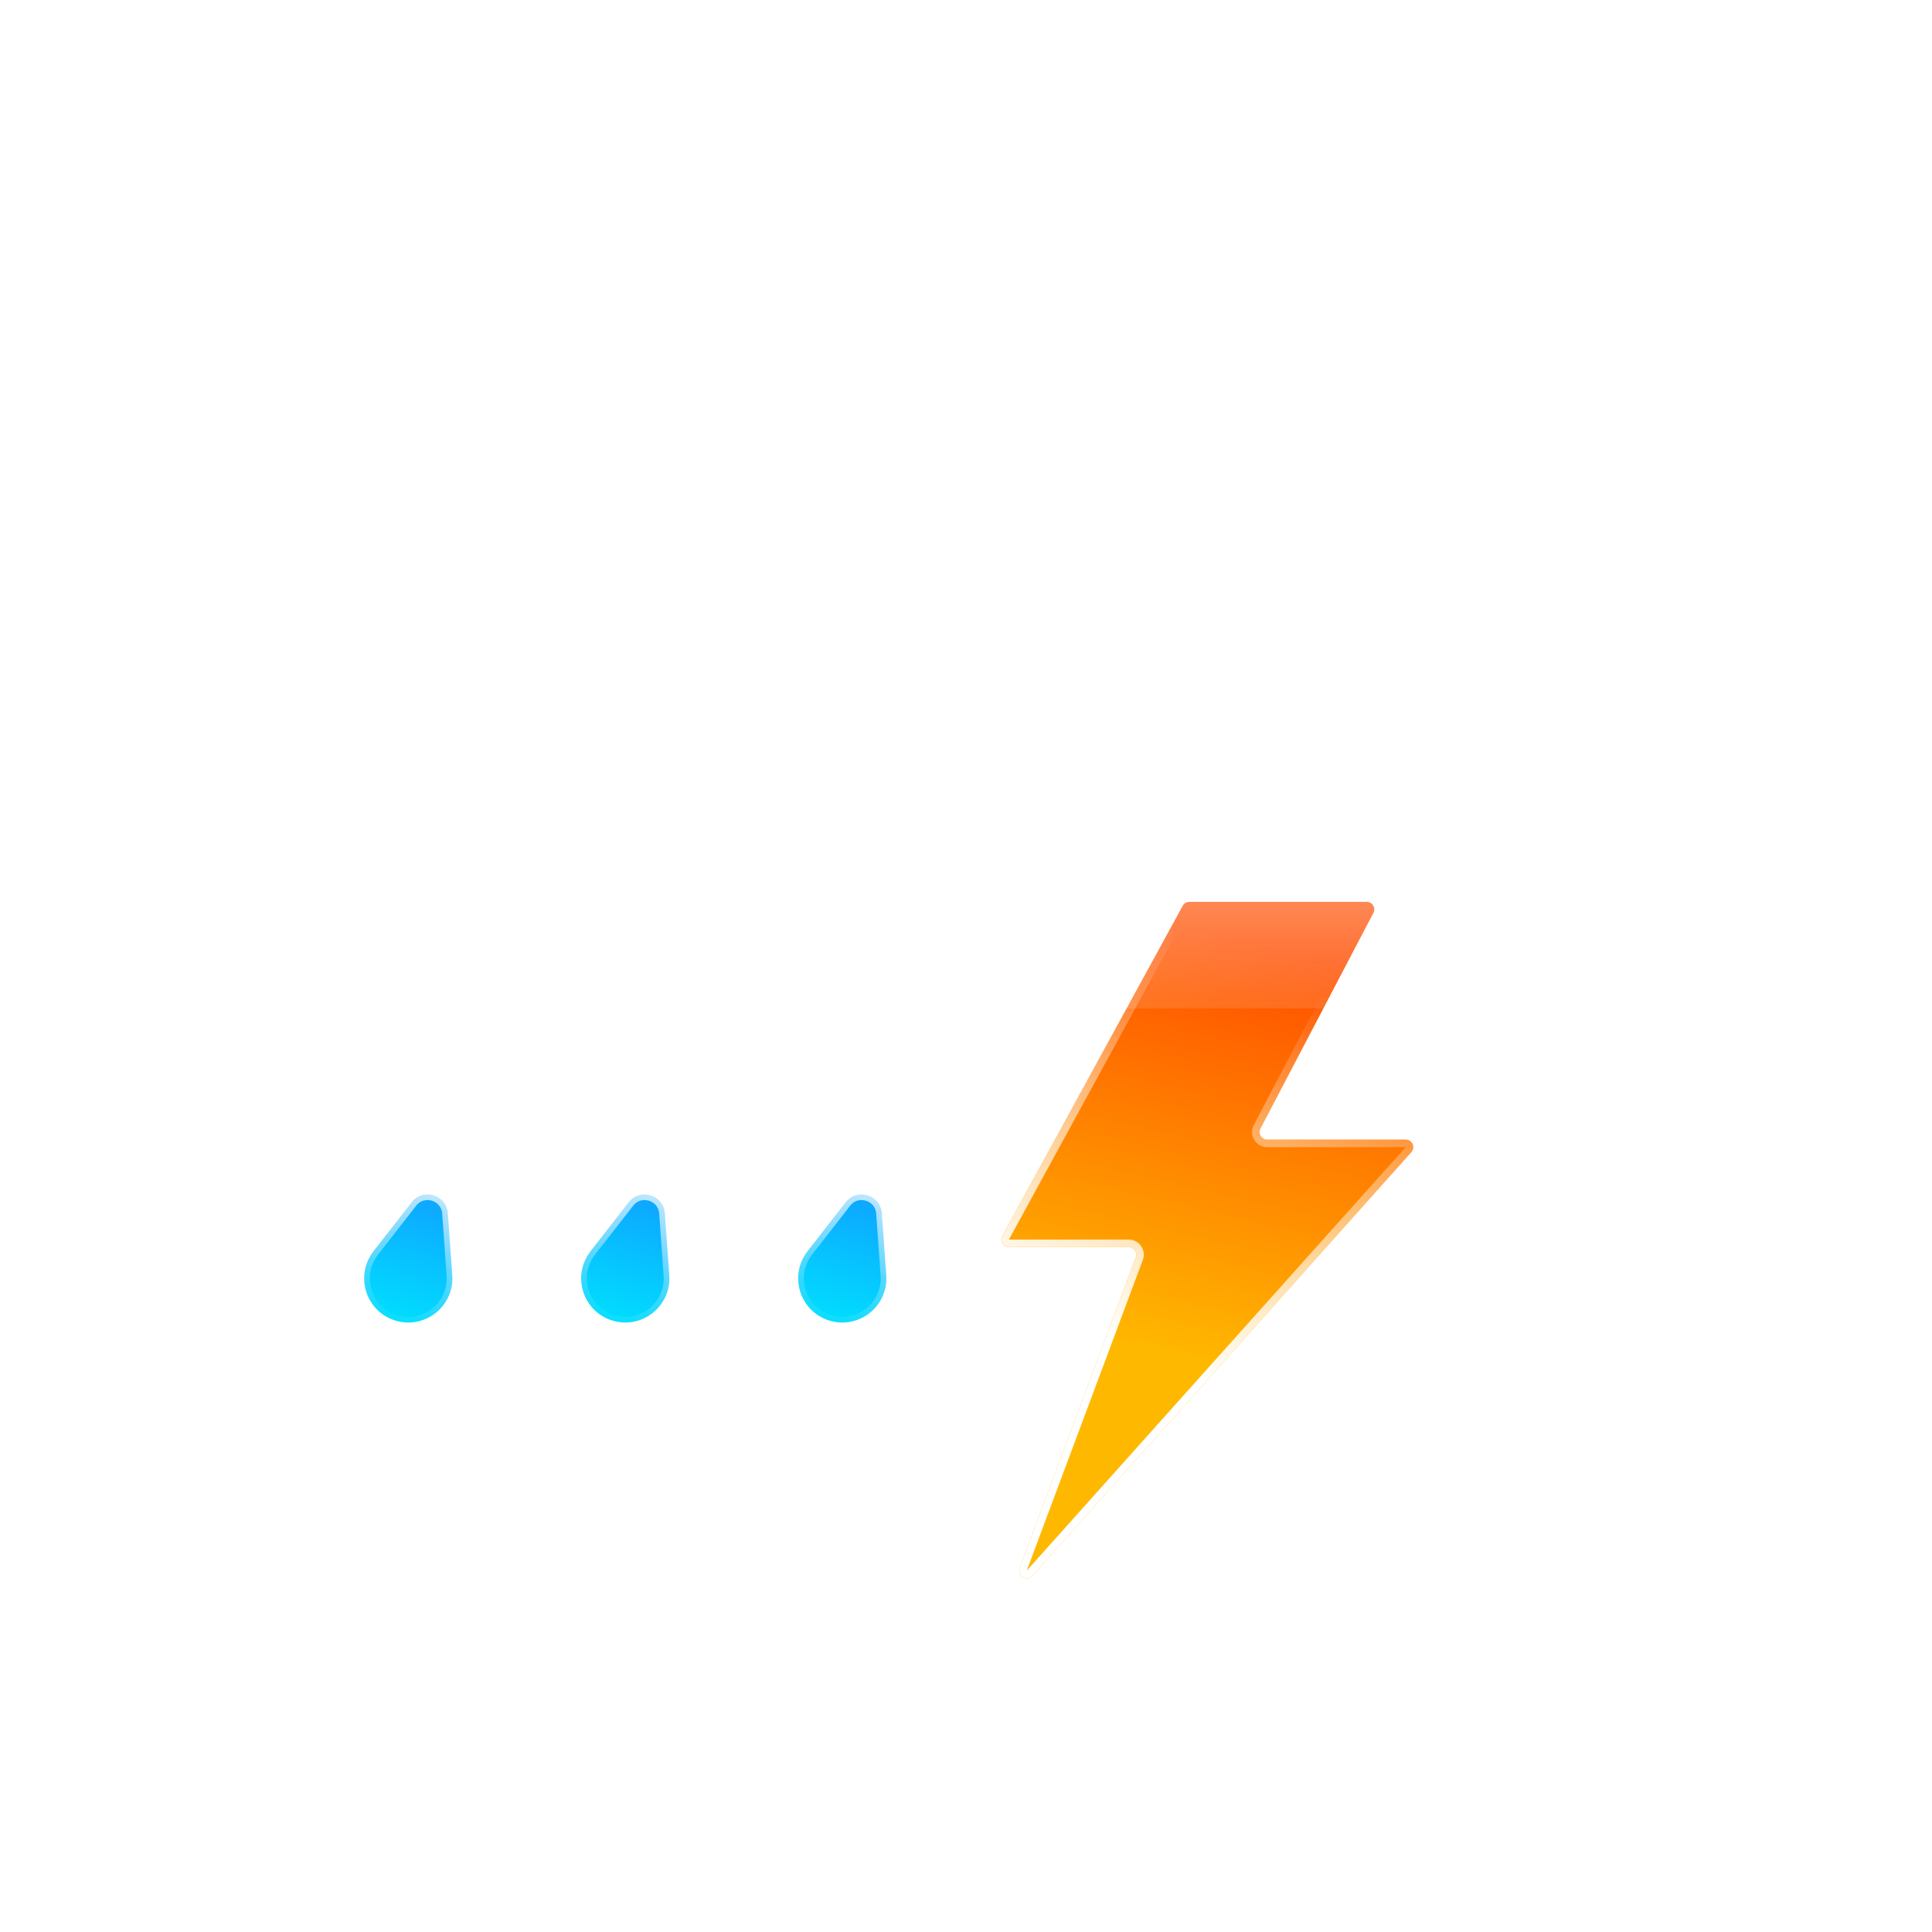 <svg width="512" height="512" viewBox="0 0 512 512" fill="none" xmlns="http://www.w3.org/2000/svg">
<g filter="url(#filter0_bd_114_50)">
<mask id="path-1-inside-1_114_50" fill="white">
<path fill-rule="evenodd" clip-rule="evenodd" d="M224.563 217.351C224.683 217.352 224.804 217.353 224.924 217.353C242.087 217.353 256 203.44 256 186.277C256 169.115 242.087 155.202 224.924 155.202C224.804 155.202 224.683 155.202 224.563 155.204V155.202H216.535C216.825 153.075 216.975 150.904 216.975 148.697C216.975 122.355 195.62 101 169.277 101C142.935 101 121.58 122.355 121.58 148.697C121.58 151.183 121.77 153.624 122.136 156.007C119.868 155.48 117.504 155.202 115.076 155.202C97.913 155.202 84 169.115 84 186.277C84 203.44 97.913 217.353 115.076 217.353C115.197 217.353 115.318 217.352 115.439 217.351L115.437 217.353H224.563V217.351Z"/>
</mask>
<path fill-rule="evenodd" clip-rule="evenodd" d="M224.563 217.351C224.683 217.352 224.804 217.353 224.924 217.353C242.087 217.353 256 203.44 256 186.277C256 169.115 242.087 155.202 224.924 155.202C224.804 155.202 224.683 155.202 224.563 155.204V155.202H216.535C216.825 153.075 216.975 150.904 216.975 148.697C216.975 122.355 195.62 101 169.277 101C142.935 101 121.58 122.355 121.58 148.697C121.58 151.183 121.77 153.624 122.136 156.007C119.868 155.48 117.504 155.202 115.076 155.202C97.913 155.202 84 169.115 84 186.277C84 203.44 97.913 217.353 115.076 217.353C115.197 217.353 115.318 217.352 115.439 217.351L115.437 217.353H224.563V217.351Z" fill="url(#paint0_linear_114_50)" shape-rendering="crispEdges"/>
<path d="M224.563 217.351L224.586 215.351C224.052 215.345 223.537 215.553 223.157 215.929C222.777 216.304 222.563 216.816 222.563 217.351H224.563ZM224.563 155.204H222.563C222.563 155.738 222.777 156.25 223.157 156.626C223.537 157.002 224.051 157.21 224.586 157.204L224.563 155.204ZM224.563 155.202H226.563C226.563 154.097 225.668 153.202 224.563 153.202V155.202ZM216.535 155.202L214.553 154.931C214.475 155.504 214.649 156.082 215.028 156.517C215.408 156.952 215.957 157.202 216.535 157.202V155.202ZM122.136 156.007L121.684 157.955C122.33 158.106 123.009 157.925 123.496 157.474C123.983 157.023 124.214 156.359 124.113 155.703L122.136 156.007ZM115.439 217.351L117.008 218.59C117.486 217.985 117.573 217.16 117.233 216.468C116.893 215.777 116.186 215.342 115.416 215.351L115.439 217.351ZM115.437 217.353L113.867 216.114C113.392 216.715 113.303 217.535 113.637 218.225C113.971 218.915 114.67 219.353 115.437 219.353V217.353ZM224.563 217.353V219.353C225.668 219.353 226.563 218.458 226.563 217.353H224.563ZM224.54 219.351C224.668 219.352 224.796 219.353 224.924 219.353V215.353C224.811 215.353 224.699 215.352 224.586 215.351L224.54 219.351ZM224.924 219.353C243.192 219.353 258 204.544 258 186.277H254C254 202.335 240.982 215.353 224.924 215.353V219.353ZM258 186.277C258 168.01 243.192 153.202 224.924 153.202V157.202C240.982 157.202 254 170.219 254 186.277H258ZM224.924 153.202C224.796 153.202 224.668 153.202 224.54 153.204L224.586 157.204C224.699 157.202 224.811 157.202 224.924 157.202V153.202ZM222.563 155.202V155.204H226.563V155.202H222.563ZM216.535 157.202H224.563V153.202H216.535V157.202ZM218.517 155.472C218.819 153.256 218.975 150.994 218.975 148.697H214.975C214.975 150.813 214.831 152.894 214.553 154.931L218.517 155.472ZM218.975 148.697C218.975 121.25 196.724 99 169.277 99V103C194.515 103 214.975 123.459 214.975 148.697H218.975ZM169.277 99C141.83 99 119.58 121.25 119.58 148.697H123.58C123.58 123.459 144.039 103 169.277 103V99ZM119.58 148.697C119.58 151.285 119.778 153.828 120.16 156.311L124.113 155.703C123.762 153.421 123.58 151.081 123.58 148.697H119.58ZM122.589 154.059C120.173 153.498 117.658 153.202 115.076 153.202V157.202C117.351 157.202 119.563 157.463 121.684 157.955L122.589 154.059ZM115.076 153.202C96.808 153.202 82 168.01 82 186.277H86C86 170.219 99.018 157.202 115.076 157.202V153.202ZM82 186.277C82 204.544 96.808 219.353 115.076 219.353V215.353C99.018 215.353 86 202.335 86 186.277H82ZM115.076 219.353C115.204 219.353 115.333 219.352 115.461 219.351L115.416 215.351C115.303 215.352 115.189 215.353 115.076 215.353V219.353ZM117.007 218.592L117.008 218.59L113.869 216.112L113.867 216.114L117.007 218.592ZM224.563 215.353H115.437V219.353H224.563V215.353ZM222.563 217.351V217.353H226.563V217.351H222.563Z" fill="url(#paint1_linear_114_50)" mask="url(#path-1-inside-1_114_50)"/>
</g>
<g filter="url(#filter1_bd_114_50)">
<mask id="path-3-inside-2_114_50" fill="white">
<path fill-rule="evenodd" clip-rule="evenodd" d="M318.5 296.997C318.666 296.999 318.833 297 319 297C342.748 297 362 277.748 362 254C362 230.252 342.748 211 319 211C318.833 211 318.666 211.001 318.5 211.003V211H307.391C307.793 208.057 308 205.053 308 202C308 165.549 278.451 136 242 136C205.549 136 176 165.549 176 202C176 205.439 176.263 208.817 176.77 212.115C173.631 211.386 170.361 211 167 211C143.252 211 124 230.252 124 254C124 277.748 143.252 297 167 297C167.168 297 167.335 296.999 167.502 296.997L167.5 297H318.5V296.997Z"/>
</mask>
<path fill-rule="evenodd" clip-rule="evenodd" d="M318.5 296.997C318.666 296.999 318.833 297 319 297C342.748 297 362 277.748 362 254C362 230.252 342.748 211 319 211C318.833 211 318.666 211.001 318.5 211.003V211H307.391C307.793 208.057 308 205.053 308 202C308 165.549 278.451 136 242 136C205.549 136 176 165.549 176 202C176 205.439 176.263 208.817 176.77 212.115C173.631 211.386 170.361 211 167 211C143.252 211 124 230.252 124 254C124 277.748 143.252 297 167 297C167.168 297 167.335 296.999 167.502 296.997L167.5 297H318.5V296.997Z" fill="url(#paint2_linear_114_50)" shape-rendering="crispEdges"/>
<path d="M318.5 296.997L318.523 294.997C317.988 294.991 317.474 295.199 317.094 295.575C316.714 295.951 316.5 296.463 316.5 296.997H318.5ZM318.5 211.003H316.5C316.5 211.537 316.714 212.049 317.094 212.425C317.474 212.801 317.988 213.009 318.523 213.003L318.5 211.003ZM318.5 211H320.5C320.5 209.895 319.605 209 318.5 209V211ZM307.391 211L305.41 210.73C305.332 211.302 305.505 211.88 305.885 212.315C306.265 212.75 306.814 213 307.391 213V211ZM176.77 212.115L176.318 214.063C176.964 214.213 177.643 214.033 178.13 213.582C178.617 213.13 178.848 212.467 178.747 211.811L176.77 212.115ZM167.502 296.997L169.072 298.237C169.549 297.632 169.637 296.807 169.297 296.115C168.957 295.423 168.25 294.988 167.479 294.997L167.502 296.997ZM167.5 297L165.931 295.76C165.455 296.362 165.366 297.182 165.7 297.872C166.034 298.562 166.733 299 167.5 299V297ZM318.5 297V299C319.605 299 320.5 298.105 320.5 297H318.5ZM318.477 298.997C318.651 298.999 318.825 299 319 299V295C318.841 295 318.682 294.999 318.523 294.997L318.477 298.997ZM319 299C343.853 299 364 278.853 364 254H360C360 276.644 341.644 295 319 295V299ZM364 254C364 229.147 343.853 209 319 209V213C341.644 213 360 231.356 360 254H364ZM319 209C318.826 209 318.651 209.001 318.477 209.003L318.523 213.003C318.682 213.001 318.841 213 319 213V209ZM316.5 211V211.003H320.5V211H316.5ZM307.391 213H318.5V209H307.391V213ZM309.373 211.27C309.787 208.238 310 205.143 310 202H306C306 204.962 305.799 207.876 305.41 210.73L309.373 211.27ZM310 202C310 164.445 279.555 134 242 134V138C277.346 138 306 166.654 306 202H310ZM242 134C204.445 134 174 164.445 174 202H178C178 166.654 206.654 138 242 138V134ZM174 202C174 205.542 174.271 209.021 174.793 212.419L178.747 211.811C178.255 208.614 178 205.337 178 202H174ZM177.223 210.167C173.937 209.403 170.514 209 167 209V213C170.207 213 173.326 213.368 176.318 214.063L177.223 210.167ZM167 209C142.147 209 122 229.147 122 254H126C126 231.356 144.356 213 167 213V209ZM122 254C122 278.853 142.147 299 167 299V295C144.356 295 126 276.644 126 254H122ZM167 299C167.175 299 167.35 298.999 167.525 298.997L167.479 294.997C167.32 294.999 167.16 295 167 295V299ZM169.069 298.24L169.072 298.237L165.933 295.757L165.931 295.76L169.069 298.24ZM318.5 295H167.5V299H318.5V295ZM316.5 296.997V297H320.5V296.997H316.5Z" fill="url(#paint3_linear_114_50)" mask="url(#path-3-inside-2_114_50)"/>
</g>
<g filter="url(#filter2_bdd_114_50)">
<path d="M286.617 312.541L334.431 225.041C334.782 224.399 335.455 224 336.186 224H383.195C384.698 224 385.664 225.596 384.966 226.928L355.034 284.072C354.336 285.404 355.302 287 356.805 287H393.527C395.256 287 396.17 289.045 395.017 290.334L294.581 402.585C293.107 404.233 290.443 402.623 291.217 400.552L321.991 318.2C322.479 316.893 321.513 315.5 320.118 315.5H288.372C286.853 315.5 285.889 313.874 286.617 312.541Z" fill="url(#paint4_linear_114_50)"/>
<path d="M287.494 313.02L335.309 225.52C335.484 225.2 335.821 225 336.186 225H383.195C383.946 225 384.429 225.798 384.08 226.464L354.148 283.608C353.102 285.605 354.55 288 356.805 288H393.527C394.391 288 394.848 289.023 394.272 289.667L293.836 401.919C293.099 402.743 291.767 401.938 292.154 400.902L322.928 318.55C323.66 316.589 322.211 314.5 320.118 314.5H288.372C287.613 314.5 287.13 313.687 287.494 313.02Z" stroke="url(#paint5_linear_114_50)" stroke-width="2"/>
</g>
<g filter="url(#filter3_bd_114_50)">
<mask id="path-7-inside-3_114_50" fill="white">
<path fill-rule="evenodd" clip-rule="evenodd" d="M396.563 252.351C396.683 252.352 396.804 252.353 396.924 252.353C414.087 252.353 428 238.44 428 221.277C428 204.115 414.087 190.202 396.924 190.202C396.804 190.202 396.683 190.202 396.563 190.204V190.202H388.535C388.825 188.075 388.975 185.904 388.975 183.697C388.975 157.355 367.62 136 341.277 136C314.935 136 293.58 157.355 293.58 183.697C293.58 186.183 293.77 188.624 294.136 191.007C291.868 190.48 289.504 190.202 287.076 190.202C269.913 190.202 256 204.115 256 221.277C256 238.44 269.913 252.353 287.076 252.353C287.197 252.353 287.318 252.352 287.439 252.351L287.437 252.353H396.563V252.351Z"/>
</mask>
<path fill-rule="evenodd" clip-rule="evenodd" d="M396.563 252.351C396.683 252.352 396.804 252.353 396.924 252.353C414.087 252.353 428 238.44 428 221.277C428 204.115 414.087 190.202 396.924 190.202C396.804 190.202 396.683 190.202 396.563 190.204V190.202H388.535C388.825 188.075 388.975 185.904 388.975 183.697C388.975 157.355 367.62 136 341.277 136C314.935 136 293.58 157.355 293.58 183.697C293.58 186.183 293.77 188.624 294.136 191.007C291.868 190.48 289.504 190.202 287.076 190.202C269.913 190.202 256 204.115 256 221.277C256 238.44 269.913 252.353 287.076 252.353C287.197 252.353 287.318 252.352 287.439 252.351L287.437 252.353H396.563V252.351Z" fill="url(#paint6_linear_114_50)" shape-rendering="crispEdges"/>
<path d="M396.563 252.351L396.586 250.351C396.052 250.345 395.537 250.553 395.157 250.929C394.777 251.304 394.563 251.816 394.563 252.351H396.563ZM396.563 190.204H394.563C394.563 190.738 394.777 191.25 395.157 191.626C395.537 192.002 396.051 192.21 396.586 192.204L396.563 190.204ZM396.563 190.202H398.563C398.563 189.097 397.668 188.202 396.563 188.202V190.202ZM388.535 190.202L386.553 189.931C386.475 190.504 386.649 191.082 387.028 191.517C387.408 191.952 387.957 192.202 388.535 192.202V190.202ZM294.136 191.007L293.684 192.955C294.33 193.106 295.009 192.925 295.496 192.474C295.983 192.023 296.214 191.359 296.113 190.703L294.136 191.007ZM287.439 252.351L289.008 253.59C289.486 252.985 289.573 252.16 289.233 251.468C288.893 250.777 288.186 250.342 287.416 250.351L287.439 252.351ZM287.437 252.353L285.867 251.114C285.392 251.715 285.303 252.535 285.637 253.225C285.971 253.915 286.67 254.353 287.437 254.353V252.353ZM396.563 252.353V254.353C397.668 254.353 398.563 253.458 398.563 252.353H396.563ZM396.54 254.351C396.668 254.352 396.796 254.353 396.924 254.353V250.353C396.811 250.353 396.699 250.352 396.586 250.351L396.54 254.351ZM396.924 254.353C415.192 254.353 430 239.544 430 221.277H426C426 237.335 412.982 250.353 396.924 250.353V254.353ZM430 221.277C430 203.01 415.192 188.202 396.924 188.202V192.202C412.982 192.202 426 205.219 426 221.277H430ZM396.924 188.202C396.796 188.202 396.668 188.202 396.54 188.204L396.586 192.204C396.699 192.202 396.811 192.202 396.924 192.202V188.202ZM394.563 190.202V190.204H398.563V190.202H394.563ZM388.535 192.202H396.563V188.202H388.535V192.202ZM390.517 190.472C390.819 188.256 390.975 185.994 390.975 183.697H386.975C386.975 185.813 386.831 187.894 386.553 189.931L390.517 190.472ZM390.975 183.697C390.975 156.25 368.724 134 341.277 134V138C366.515 138 386.975 158.459 386.975 183.697H390.975ZM341.277 134C313.83 134 291.58 156.25 291.58 183.697H295.58C295.58 158.459 316.039 138 341.277 138V134ZM291.58 183.697C291.58 186.285 291.778 188.828 292.16 191.311L296.113 190.703C295.762 188.421 295.58 186.081 295.58 183.697H291.58ZM294.589 189.059C292.173 188.498 289.658 188.202 287.076 188.202V192.202C289.351 192.202 291.563 192.463 293.684 192.955L294.589 189.059ZM287.076 188.202C268.808 188.202 254 203.01 254 221.277H258C258 205.219 271.018 192.202 287.076 192.202V188.202ZM254 221.277C254 239.544 268.808 254.353 287.076 254.353V250.353C271.018 250.353 258 237.335 258 221.277H254ZM287.076 254.353C287.204 254.353 287.333 254.352 287.461 254.351L287.416 250.351C287.303 250.352 287.189 250.353 287.076 250.353V254.353ZM289.007 253.592L289.008 253.59L285.869 251.112L285.867 251.114L289.007 253.592ZM396.563 250.353H287.437V254.353H396.563V250.353ZM394.563 252.351V252.353H398.563V252.351H394.563Z" fill="url(#paint7_linear_114_50)" mask="url(#path-7-inside-3_114_50)"/>
</g>
<g filter="url(#filter4_bdd_114_50)">
<path d="M130.103 310.607C133.123 306.731 139.332 308.62 139.682 313.521L140.856 329.955C141.44 338.133 133.64 344.355 125.796 341.969C117.951 339.583 114.938 330.072 119.977 323.604L130.103 310.607Z" fill="url(#paint8_linear_114_50)" stroke="url(#paint9_linear_114_50)" stroke-width="3"/>
<path d="M187.61 310.607C190.63 306.731 196.84 308.62 197.19 313.521L198.363 329.955C198.947 338.133 191.148 344.355 183.303 341.969C175.459 339.583 172.445 330.072 177.485 323.604L187.61 310.607Z" fill="url(#paint10_linear_114_50)" stroke="url(#paint11_linear_114_50)" stroke-width="3"/>
<path d="M245.117 310.607C248.137 306.731 254.347 308.62 254.697 313.521L255.87 329.955C256.454 338.133 248.655 344.355 240.811 341.969C232.966 339.583 229.953 330.072 234.992 323.604L245.117 310.607Z" fill="url(#paint12_linear_114_50)" stroke="url(#paint13_linear_114_50)" stroke-width="3"/>
</g>
<defs>
<filter id="filter0_bd_114_50" x="13" y="66" width="272" height="216.353" filterUnits="userSpaceOnUse" color-interpolation-filters="sRGB">
<feFlood flood-opacity="0" result="BackgroundImageFix"/>
<feGaussianBlur in="BackgroundImageFix" stdDeviation="7"/>
<feComposite in2="SourceAlpha" operator="in" result="effect1_backgroundBlur_114_50"/>
<feColorMatrix in="SourceAlpha" type="matrix" values="0 0 0 0 0 0 0 0 0 0 0 0 0 0 0 0 0 0 127 0" result="hardAlpha"/>
<feOffset dx="-21" dy="15"/>
<feGaussianBlur stdDeviation="25"/>
<feComposite in2="hardAlpha" operator="out"/>
<feColorMatrix type="matrix" values="0 0 0 0 0.113 0 0 0 0 0.149 0 0 0 0 0.275 0 0 0 0.25 0"/>
<feBlend mode="normal" in2="effect1_backgroundBlur_114_50" result="effect2_dropShadow_114_50"/>
<feBlend mode="normal" in="SourceGraphic" in2="effect2_dropShadow_114_50" result="shape"/>
</filter>
<filter id="filter1_bd_114_50" x="53" y="101" width="338" height="261" filterUnits="userSpaceOnUse" color-interpolation-filters="sRGB">
<feFlood flood-opacity="0" result="BackgroundImageFix"/>
<feGaussianBlur in="BackgroundImageFix" stdDeviation="7"/>
<feComposite in2="SourceAlpha" operator="in" result="effect1_backgroundBlur_114_50"/>
<feColorMatrix in="SourceAlpha" type="matrix" values="0 0 0 0 0 0 0 0 0 0 0 0 0 0 0 0 0 0 127 0" result="hardAlpha"/>
<feOffset dx="-21" dy="15"/>
<feGaussianBlur stdDeviation="25"/>
<feComposite in2="hardAlpha" operator="out"/>
<feColorMatrix type="matrix" values="0 0 0 0 0.114 0 0 0 0 0.149 0 0 0 0 0.275 0 0 0 0.25 0"/>
<feBlend mode="normal" in2="effect1_backgroundBlur_114_50" result="effect2_dropShadow_114_50"/>
<feBlend mode="normal" in="SourceGraphic" in2="effect2_dropShadow_114_50" result="shape"/>
</filter>
<filter id="filter2_bdd_114_50" x="215.369" y="163" width="241.162" height="305.265" filterUnits="userSpaceOnUse" color-interpolation-filters="sRGB">
<feFlood flood-opacity="0" result="BackgroundImageFix"/>
<feGaussianBlur in="BackgroundImageFix" stdDeviation="7"/>
<feComposite in2="SourceAlpha" operator="in" result="effect1_backgroundBlur_114_50"/>
<feColorMatrix in="SourceAlpha" type="matrix" values="0 0 0 0 0 0 0 0 0 0 0 0 0 0 0 0 0 0 127 0" result="hardAlpha"/>
<feOffset dx="-21" dy="15"/>
<feGaussianBlur stdDeviation="25"/>
<feComposite in2="hardAlpha" operator="out"/>
<feColorMatrix type="matrix" values="0 0 0 0 0.113 0 0 0 0 0.149 0 0 0 0 0.275 0 0 0 0.25 0"/>
<feBlend mode="normal" in2="effect1_backgroundBlur_114_50" result="effect2_dropShadow_114_50"/>
<feColorMatrix in="SourceAlpha" type="matrix" values="0 0 0 0 0 0 0 0 0 0 0 0 0 0 0 0 0 0 127 0" result="hardAlpha"/>
<feOffset/>
<feGaussianBlur stdDeviation="30.5"/>
<feComposite in2="hardAlpha" operator="out"/>
<feColorMatrix type="matrix" values="0 0 0 0 1 0 0 0 0 0.722 0 0 0 0 0.004 0 0 0 0.49 0"/>
<feBlend mode="normal" in2="effect2_dropShadow_114_50" result="effect3_dropShadow_114_50"/>
<feBlend mode="normal" in="SourceGraphic" in2="effect3_dropShadow_114_50" result="shape"/>
</filter>
<filter id="filter3_bd_114_50" x="185" y="101" width="272" height="216.353" filterUnits="userSpaceOnUse" color-interpolation-filters="sRGB">
<feFlood flood-opacity="0" result="BackgroundImageFix"/>
<feGaussianBlur in="BackgroundImageFix" stdDeviation="7"/>
<feComposite in2="SourceAlpha" operator="in" result="effect1_backgroundBlur_114_50"/>
<feColorMatrix in="SourceAlpha" type="matrix" values="0 0 0 0 0 0 0 0 0 0 0 0 0 0 0 0 0 0 127 0" result="hardAlpha"/>
<feOffset dx="-21" dy="15"/>
<feGaussianBlur stdDeviation="25"/>
<feComposite in2="hardAlpha" operator="out"/>
<feColorMatrix type="matrix" values="0 0 0 0 0.113 0 0 0 0 0.149 0 0 0 0 0.275 0 0 0 0.25 0"/>
<feBlend mode="normal" in2="effect1_backgroundBlur_114_50" result="effect2_dropShadow_114_50"/>
<feBlend mode="normal" in="SourceGraphic" in2="effect2_dropShadow_114_50" result="shape"/>
</filter>
<filter id="filter4_bdd_114_50" x="45.002" y="259.031" width="253.399" height="149.955" filterUnits="userSpaceOnUse" color-interpolation-filters="sRGB">
<feFlood flood-opacity="0" result="BackgroundImageFix"/>
<feGaussianBlur in="BackgroundImageFix" stdDeviation="7"/>
<feComposite in2="SourceAlpha" operator="in" result="effect1_backgroundBlur_114_50"/>
<feColorMatrix in="SourceAlpha" type="matrix" values="0 0 0 0 0 0 0 0 0 0 0 0 0 0 0 0 0 0 127 0" result="hardAlpha"/>
<feOffset dx="-21" dy="15"/>
<feGaussianBlur stdDeviation="25"/>
<feComposite in2="hardAlpha" operator="out"/>
<feColorMatrix type="matrix" values="0 0 0 0 0.113 0 0 0 0 0.149 0 0 0 0 0.275 0 0 0 0.25 0"/>
<feBlend mode="normal" in2="effect1_backgroundBlur_114_50" result="effect2_dropShadow_114_50"/>
<feColorMatrix in="SourceAlpha" type="matrix" values="0 0 0 0 0 0 0 0 0 0 0 0 0 0 0 0 0 0 127 0" result="hardAlpha"/>
<feOffset dy="-7"/>
<feGaussianBlur stdDeviation="20.5"/>
<feComposite in2="hardAlpha" operator="out"/>
<feColorMatrix type="matrix" values="0 0 0 0 0.138 0 0 0 0 0.741 0 0 0 0 1 0 0 0 0.3 0"/>
<feBlend mode="normal" in2="effect2_dropShadow_114_50" result="effect3_dropShadow_114_50"/>
<feBlend mode="normal" in="SourceGraphic" in2="effect3_dropShadow_114_50" result="shape"/>
</filter>
<linearGradient id="paint0_linear_114_50" x1="178" y1="104.5" x2="178" y2="230.5" gradientUnits="userSpaceOnUse">
<stop stop-color="white"/>
<stop offset="1" stop-color="white" stop-opacity="0"/>
</linearGradient>
<linearGradient id="paint1_linear_114_50" x1="170" y1="101" x2="170" y2="217.353" gradientUnits="userSpaceOnUse">
<stop stop-color="white"/>
<stop offset="1" stop-color="white" stop-opacity="0"/>
</linearGradient>
<linearGradient id="paint2_linear_114_50" x1="243" y1="84.5" x2="243" y2="319.5" gradientUnits="userSpaceOnUse">
<stop stop-color="white"/>
<stop offset="1" stop-color="white" stop-opacity="0"/>
</linearGradient>
<linearGradient id="paint3_linear_114_50" x1="243" y1="136" x2="243" y2="297" gradientUnits="userSpaceOnUse">
<stop stop-color="white"/>
<stop offset="1" stop-color="white" stop-opacity="0"/>
</linearGradient>
<linearGradient id="paint4_linear_114_50" x1="352.5" y1="235" x2="327.5" y2="343.5" gradientUnits="userSpaceOnUse">
<stop stop-color="#FF4D00"/>
<stop offset="1" stop-color="#FFB800"/>
</linearGradient>
<linearGradient id="paint5_linear_114_50" x1="319" y1="342" x2="364.5" y2="244.5" gradientUnits="userSpaceOnUse">
<stop stop-color="white"/>
<stop offset="1" stop-color="white" stop-opacity="0"/>
</linearGradient>
<linearGradient id="paint6_linear_114_50" x1="350" y1="139.5" x2="350" y2="265.5" gradientUnits="userSpaceOnUse">
<stop stop-color="white"/>
<stop offset="1" stop-color="white" stop-opacity="0"/>
</linearGradient>
<linearGradient id="paint7_linear_114_50" x1="342" y1="136" x2="342" y2="252.353" gradientUnits="userSpaceOnUse">
<stop stop-color="white"/>
<stop offset="1" stop-color="white" stop-opacity="0"/>
</linearGradient>
<linearGradient id="paint8_linear_114_50" x1="139.905" y1="295.585" x2="125.359" y2="343.404" gradientUnits="userSpaceOnUse">
<stop stop-color="#138EFF"/>
<stop offset="1" stop-color="#00E0FF"/>
</linearGradient>
<linearGradient id="paint9_linear_114_50" x1="139.905" y1="295.585" x2="125.359" y2="343.404" gradientUnits="userSpaceOnUse">
<stop stop-color="white"/>
<stop offset="1" stop-color="white" stop-opacity="0"/>
</linearGradient>
<linearGradient id="paint10_linear_114_50" x1="197.413" y1="295.585" x2="182.867" y2="343.404" gradientUnits="userSpaceOnUse">
<stop stop-color="#138EFF"/>
<stop offset="1" stop-color="#00E0FF"/>
</linearGradient>
<linearGradient id="paint11_linear_114_50" x1="197.413" y1="295.585" x2="182.867" y2="343.404" gradientUnits="userSpaceOnUse">
<stop stop-color="white"/>
<stop offset="1" stop-color="white" stop-opacity="0"/>
</linearGradient>
<linearGradient id="paint12_linear_114_50" x1="254.92" y1="295.585" x2="240.374" y2="343.404" gradientUnits="userSpaceOnUse">
<stop stop-color="#138EFF"/>
<stop offset="1" stop-color="#00E0FF"/>
</linearGradient>
<linearGradient id="paint13_linear_114_50" x1="254.92" y1="295.585" x2="240.374" y2="343.404" gradientUnits="userSpaceOnUse">
<stop stop-color="white"/>
<stop offset="1" stop-color="white" stop-opacity="0"/>
</linearGradient>
</defs>
</svg>
